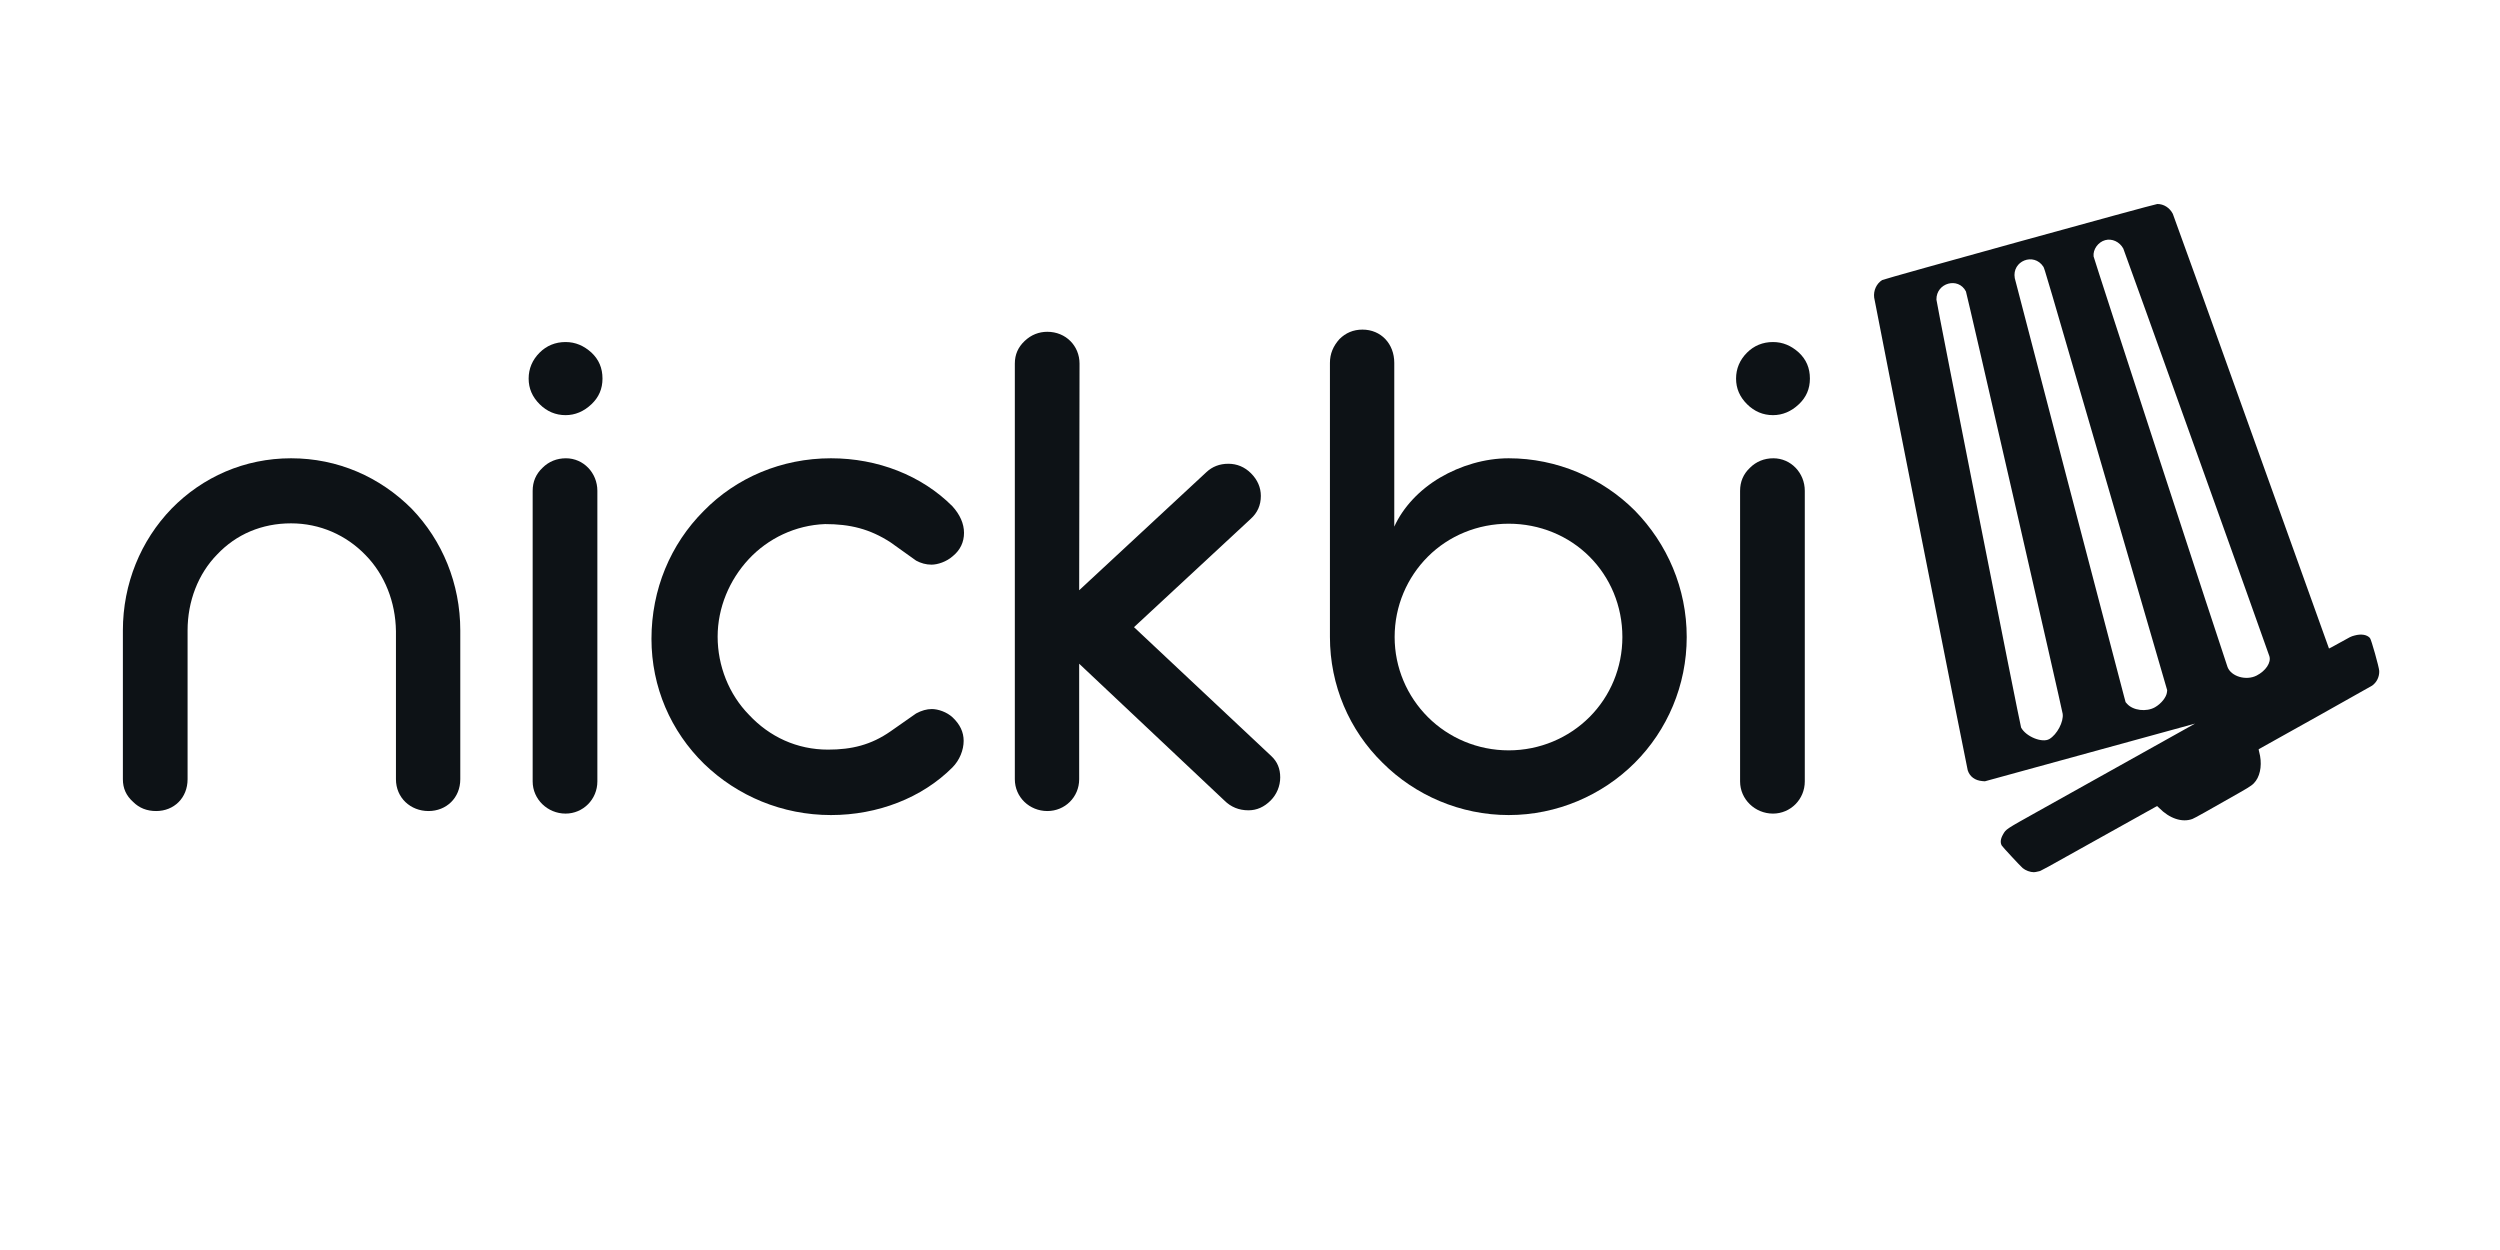 <svg xmlns="http://www.w3.org/2000/svg" xmlns:xlink="http://www.w3.org/1999/xlink" width="6912" zoomAndPan="magnify" viewBox="0 0 5184 2592" height="3456" preserveAspectRatio="xMidYMid meet" version="1.0"><defs><g/><clipPath id="e01fc9903b"><path d="M 3885 423 L 4934 423 L 4934 1809 L 3885 1809 Z M 3885 423 " clip-rule="nonzero"/></clipPath><clipPath id="d82038c3d3"><path d="M 4993.5 1600.535 L 4145.812 1834.602 L 3806.387 605.344 L 4654.078 371.277 Z M 4993.5 1600.535 " clip-rule="nonzero"/></clipPath><clipPath id="3ab8a671e6"><path d="M 4145.641 1834.648 L 4993.332 1600.582 L 4653.906 371.324 L 3806.219 605.391 Z M 4145.641 1834.648 " clip-rule="nonzero"/></clipPath></defs><g fill="#0d1216" fill-opacity="1"><g transform="translate(202.505, 1681.768)"><g><path d="M 121.281 0 C 158.426 0 186.469 -27.289 186.469 -65.945 L 186.469 -374.457 C 186.469 -435.098 208.453 -491.949 247.867 -532.121 C 287.285 -573.812 340.348 -596.555 400.988 -596.555 C 460.871 -596.555 515.445 -572.297 555.621 -530.605 C 595.039 -490.434 617.777 -433.582 618.535 -372.941 L 618.535 -65.945 C 618.535 -27.289 648.855 0 686 0 C 723.141 0 751.945 -27.289 751.945 -65.945 L 751.945 -374.457 C 751.945 -471.48 714.805 -560.926 651.129 -626.875 C 585.184 -692.82 498.012 -731.48 400.988 -731.48 C 304.719 -731.48 217.547 -692.82 153.117 -626.875 C 89.445 -560.926 52.301 -471.48 52.301 -374.457 L 52.301 -65.945 C 52.301 -46.996 59.125 -31.836 73.527 -18.949 C 86.414 -6.062 102.332 0 121.281 0 Z M 121.281 0 "/></g></g><g transform="translate(1027.219, 1681.768)"><g><path d="M 145.539 -820.926 C 165.246 -820.926 183.438 -828.504 199.355 -843.664 C 214.516 -858.066 222.098 -875.5 222.098 -896.727 C 222.098 -918.707 214.516 -936.141 199.355 -950.543 C 183.438 -964.945 166.004 -972.527 145.539 -972.527 C 124.312 -972.527 106.121 -964.945 91.719 -950.543 C 76.559 -935.383 68.98 -917.191 68.98 -896.727 C 68.98 -876.258 76.559 -858.824 91.719 -843.664 C 106.879 -828.504 125.07 -820.926 145.539 -820.926 Z M 145.539 5.305 C 181.922 5.305 211.484 -24.258 211.484 -61.398 L 211.484 -664.016 C 211.484 -701.16 182.68 -731.48 146.297 -731.48 C 127.344 -731.48 110.668 -724.656 97.785 -711.77 C 84.141 -698.883 77.316 -682.965 77.316 -664.016 L 77.316 -61.398 C 77.316 -24.258 108.395 5.305 145.539 5.305 Z M 145.539 5.305 "/></g></g></g><g fill="#0d1216" fill-opacity="1"><g transform="translate(1317.537, 1681.768)"><g><path d="M 405.535 8.34 C 502.559 8.34 594.281 -27.289 657.195 -90.203 C 672.355 -105.363 680.691 -126.586 680.691 -145.539 C 680.691 -163.73 673.113 -179.648 657.953 -194.051 C 645.824 -205.422 627.633 -211.484 614.746 -211.484 C 604.133 -211.484 593.52 -208.453 582.152 -202.387 L 529.09 -165.246 C 488.918 -137.199 448.742 -127.344 399.473 -127.344 C 335.039 -127.344 278.191 -153.875 235.742 -199.355 C 194.051 -241.805 170.551 -300.93 170.551 -361.57 C 170.551 -421.453 194.809 -479.062 234.984 -522.27 C 275.156 -565.477 332.008 -592.762 393.406 -595.039 C 444.953 -595.039 485.883 -585.184 529.09 -557.137 L 582.152 -519.238 C 592.004 -513.93 602.617 -510.898 613.988 -510.898 C 626.875 -510.898 645.066 -516.961 657.953 -528.332 C 673.871 -541.219 681.449 -557.895 681.449 -576.844 C 681.449 -595.797 673.113 -614.746 657.195 -632.18 C 593.52 -695.852 502.559 -731.48 405.535 -731.48 C 303.203 -731.48 209.211 -691.305 141.746 -622.324 C 72.77 -553.348 33.352 -459.355 33.352 -357.023 C 33.352 -256.965 73.527 -165.246 142.504 -97.785 C 211.484 -31.078 304.719 8.34 405.535 8.34 Z M 405.535 8.34 "/></g></g><g transform="translate(2033.098, 1681.768)"><g><path d="M 138.715 0 C 175.102 0 204.664 -28.805 204.664 -65.945 L 204.664 -305.477 L 505.594 -21.98 C 519.238 -8.34 535.914 -1.516 555.621 -1.516 C 573.055 -1.516 588.215 -8.34 601.859 -21.98 C 613.988 -34.109 621.566 -51.543 621.566 -69.738 C 621.566 -87.93 615.504 -102.332 603.375 -113.703 L 318.363 -381.277 L 560.168 -605.648 C 574.57 -618.535 581.395 -634.453 581.395 -653.402 C 581.395 -670.84 574.57 -686.758 560.926 -700.402 C 548.039 -713.285 532.121 -720.109 513.93 -720.109 C 495.738 -720.109 480.578 -714.047 468.449 -702.676 L 204.664 -457.836 L 205.422 -927.805 C 205.422 -964.188 177.375 -993.75 138.715 -993.75 C 121.281 -993.75 105.363 -987.688 91.719 -974.801 C 78.074 -961.914 71.254 -946.754 71.254 -927.805 L 71.254 -65.945 C 71.254 -28.805 101.574 0 138.715 0 Z M 138.715 0 "/></g></g><g transform="translate(2690.292, 1681.768)"><g><path d="M 438.129 8.34 C 538.188 8.34 632.18 -32.594 699.645 -100.059 C 767.105 -167.52 807.281 -260.754 807.281 -360.812 C 807.281 -461.629 767.105 -554.105 699.645 -623.082 C 632.18 -690.547 538.188 -731.48 438.129 -731.48 C 388.859 -731.48 338.07 -716.32 295.625 -691.305 C 253.176 -666.289 219.066 -629.906 200.871 -589.73 L 200.871 -929.32 C 200.871 -968.734 173.586 -998.297 134.926 -998.297 C 115.977 -998.297 100.059 -991.477 87.172 -978.59 C 74.285 -964.188 67.461 -948.27 67.461 -929.32 L 67.461 -360.812 C 67.461 -260.754 107.637 -167.52 176.617 -100.059 C 244.078 -32.594 338.07 8.34 438.129 8.34 Z M 438.129 -125.828 C 373.699 -125.828 313.816 -151.602 270.609 -194.809 C 227.402 -238.016 201.629 -297.141 201.629 -360.812 C 201.629 -425.242 227.402 -484.367 270.609 -527.574 C 313.816 -570.781 373.699 -595.797 438.129 -595.797 C 502.559 -595.797 562.441 -570.781 605.648 -527.574 C 648.855 -484.367 673.871 -425.242 673.871 -360.812 C 673.871 -297.141 648.855 -238.016 605.648 -194.809 C 562.441 -151.602 502.559 -125.828 438.129 -125.828 Z M 438.129 -125.828 "/></g></g></g><g fill="#0d1216" fill-opacity="1"><g transform="translate(3530.925, 1681.768)"><g><path d="M 145.539 -820.926 C 165.246 -820.926 183.438 -828.504 199.355 -843.664 C 214.516 -858.066 222.098 -875.5 222.098 -896.727 C 222.098 -918.707 214.516 -936.141 199.355 -950.543 C 183.438 -964.945 166.004 -972.527 145.539 -972.527 C 124.312 -972.527 106.121 -964.945 91.719 -950.543 C 76.559 -935.383 68.98 -917.191 68.98 -896.727 C 68.98 -876.258 76.559 -858.824 91.719 -843.664 C 106.879 -828.504 125.07 -820.926 145.539 -820.926 Z M 145.539 5.305 C 181.922 5.305 211.484 -24.258 211.484 -61.398 L 211.484 -664.016 C 211.484 -701.16 182.68 -731.48 146.297 -731.48 C 127.344 -731.48 110.668 -724.656 97.785 -711.77 C 84.141 -698.883 77.316 -682.965 77.316 -664.016 L 77.316 -61.398 C 77.316 -24.258 108.395 5.305 145.539 5.305 Z M 145.539 5.305 "/></g></g></g><g clip-path="url(#e01fc9903b)"><g clip-path="url(#d82038c3d3)"><g clip-path="url(#3ab8a671e6)"><path fill="#0d1216" d="M 4217.402 1808.598 C 4209.789 1808.605 4200.18 1805.043 4194.148 1799.977 C 4189.805 1796.328 4152.602 1756.273 4150.949 1753.465 C 4147.371 1747.391 4148.219 1739.496 4153.426 1730.395 C 4159.891 1719.105 4158.098 1720.289 4225.785 1682.488 C 4258.016 1664.488 4325.797 1626.629 4376.414 1598.348 C 4427.035 1570.07 4487.176 1536.469 4510.07 1523.684 L 4551.691 1500.438 L 4333.766 1560.27 L 4115.836 1620.105 L 4110.66 1619.688 C 4095.316 1618.449 4084.383 1610.344 4080.227 1597.121 C 4078.43 1591.41 3887.387 626.074 3886.266 617.047 C 3884.465 602.531 3891.098 588.027 3902.883 580.719 C 3907.246 578.012 4467.82 423.07 4473.418 423.023 C 4486.672 422.91 4499.035 430.738 4505.531 443.348 C 4506.734 445.688 4577.688 643.012 4668.293 896 C 4756.633 1142.676 4829.133 1344.625 4829.395 1344.777 C 4829.656 1344.926 4839.949 1339.391 4852.266 1332.477 C 4874.602 1319.938 4874.68 1319.898 4882.523 1317.758 C 4896.328 1313.984 4908.168 1315.957 4914.406 1323.07 C 4917.121 1326.164 4933.277 1383.645 4933.566 1391.234 C 4934.023 1403.301 4928.551 1414.691 4918.949 1421.652 C 4916.852 1423.176 4714.758 1536.465 4684.469 1553.098 C 4683.223 1553.781 4683.234 1554.145 4684.652 1559.316 C 4690.754 1581.59 4688.109 1604.68 4677.805 1619.074 C 4672.34 1626.711 4668.133 1629.797 4645.742 1642.574 C 4577.324 1681.625 4550.605 1696.547 4546.086 1698.23 C 4524.988 1706.086 4498.52 1697.25 4477 1675.172 C 4474.93 1673.047 4473.102 1671.34 4472.941 1671.387 C 4472.781 1671.43 4442 1688.59 4404.535 1709.52 C 4215.137 1815.324 4233.781 1805.098 4226.867 1806.941 C 4223.453 1807.852 4219.191 1808.598 4217.402 1808.598 M 4249.539 1532.469 C 4265.504 1523.121 4279.496 1496.566 4277.145 1480.082 C 4275.543 1468.883 4078.305 607.746 4076.562 604.348 C 4060.828 573.68 4014.785 586.453 4015.379 621.32 C 4015.488 627.785 4189.07 1505.141 4190.93 1508.629 C 4200.965 1527.453 4234.68 1541.168 4249.539 1532.469 M 4468.484 1466.617 C 4481.605 1459.141 4492.418 1445.531 4493.453 1435.188 L 4493.859 1431.141 L 4366.691 993.934 C 4240.547 560.246 4239.504 556.691 4237.078 553 C 4217.23 522.754 4171.512 541.082 4177.809 576.754 C 4178.66 581.582 4391.105 1394.641 4404.453 1444.168 L 4407.641 1455.988 L 4410.789 1459.531 C 4423.055 1473.32 4450.746 1476.719 4468.484 1466.617 M 4679.336 1400.844 C 4698.312 1391.141 4709.797 1373.777 4705.828 1360.781 C 4702.059 1348.434 4404.746 518.836 4402.844 515.348 C 4395.164 501.293 4379.477 494.055 4365.223 497.992 C 4350.527 502.051 4339.73 517.25 4341.258 531.723 C 4341.688 535.805 4612.391 1365.582 4619.008 1383.109 C 4626.453 1402.82 4657.574 1411.973 4679.336 1400.844 " fill-opacity="1" fill-rule="evenodd"/></g></g></g></svg>